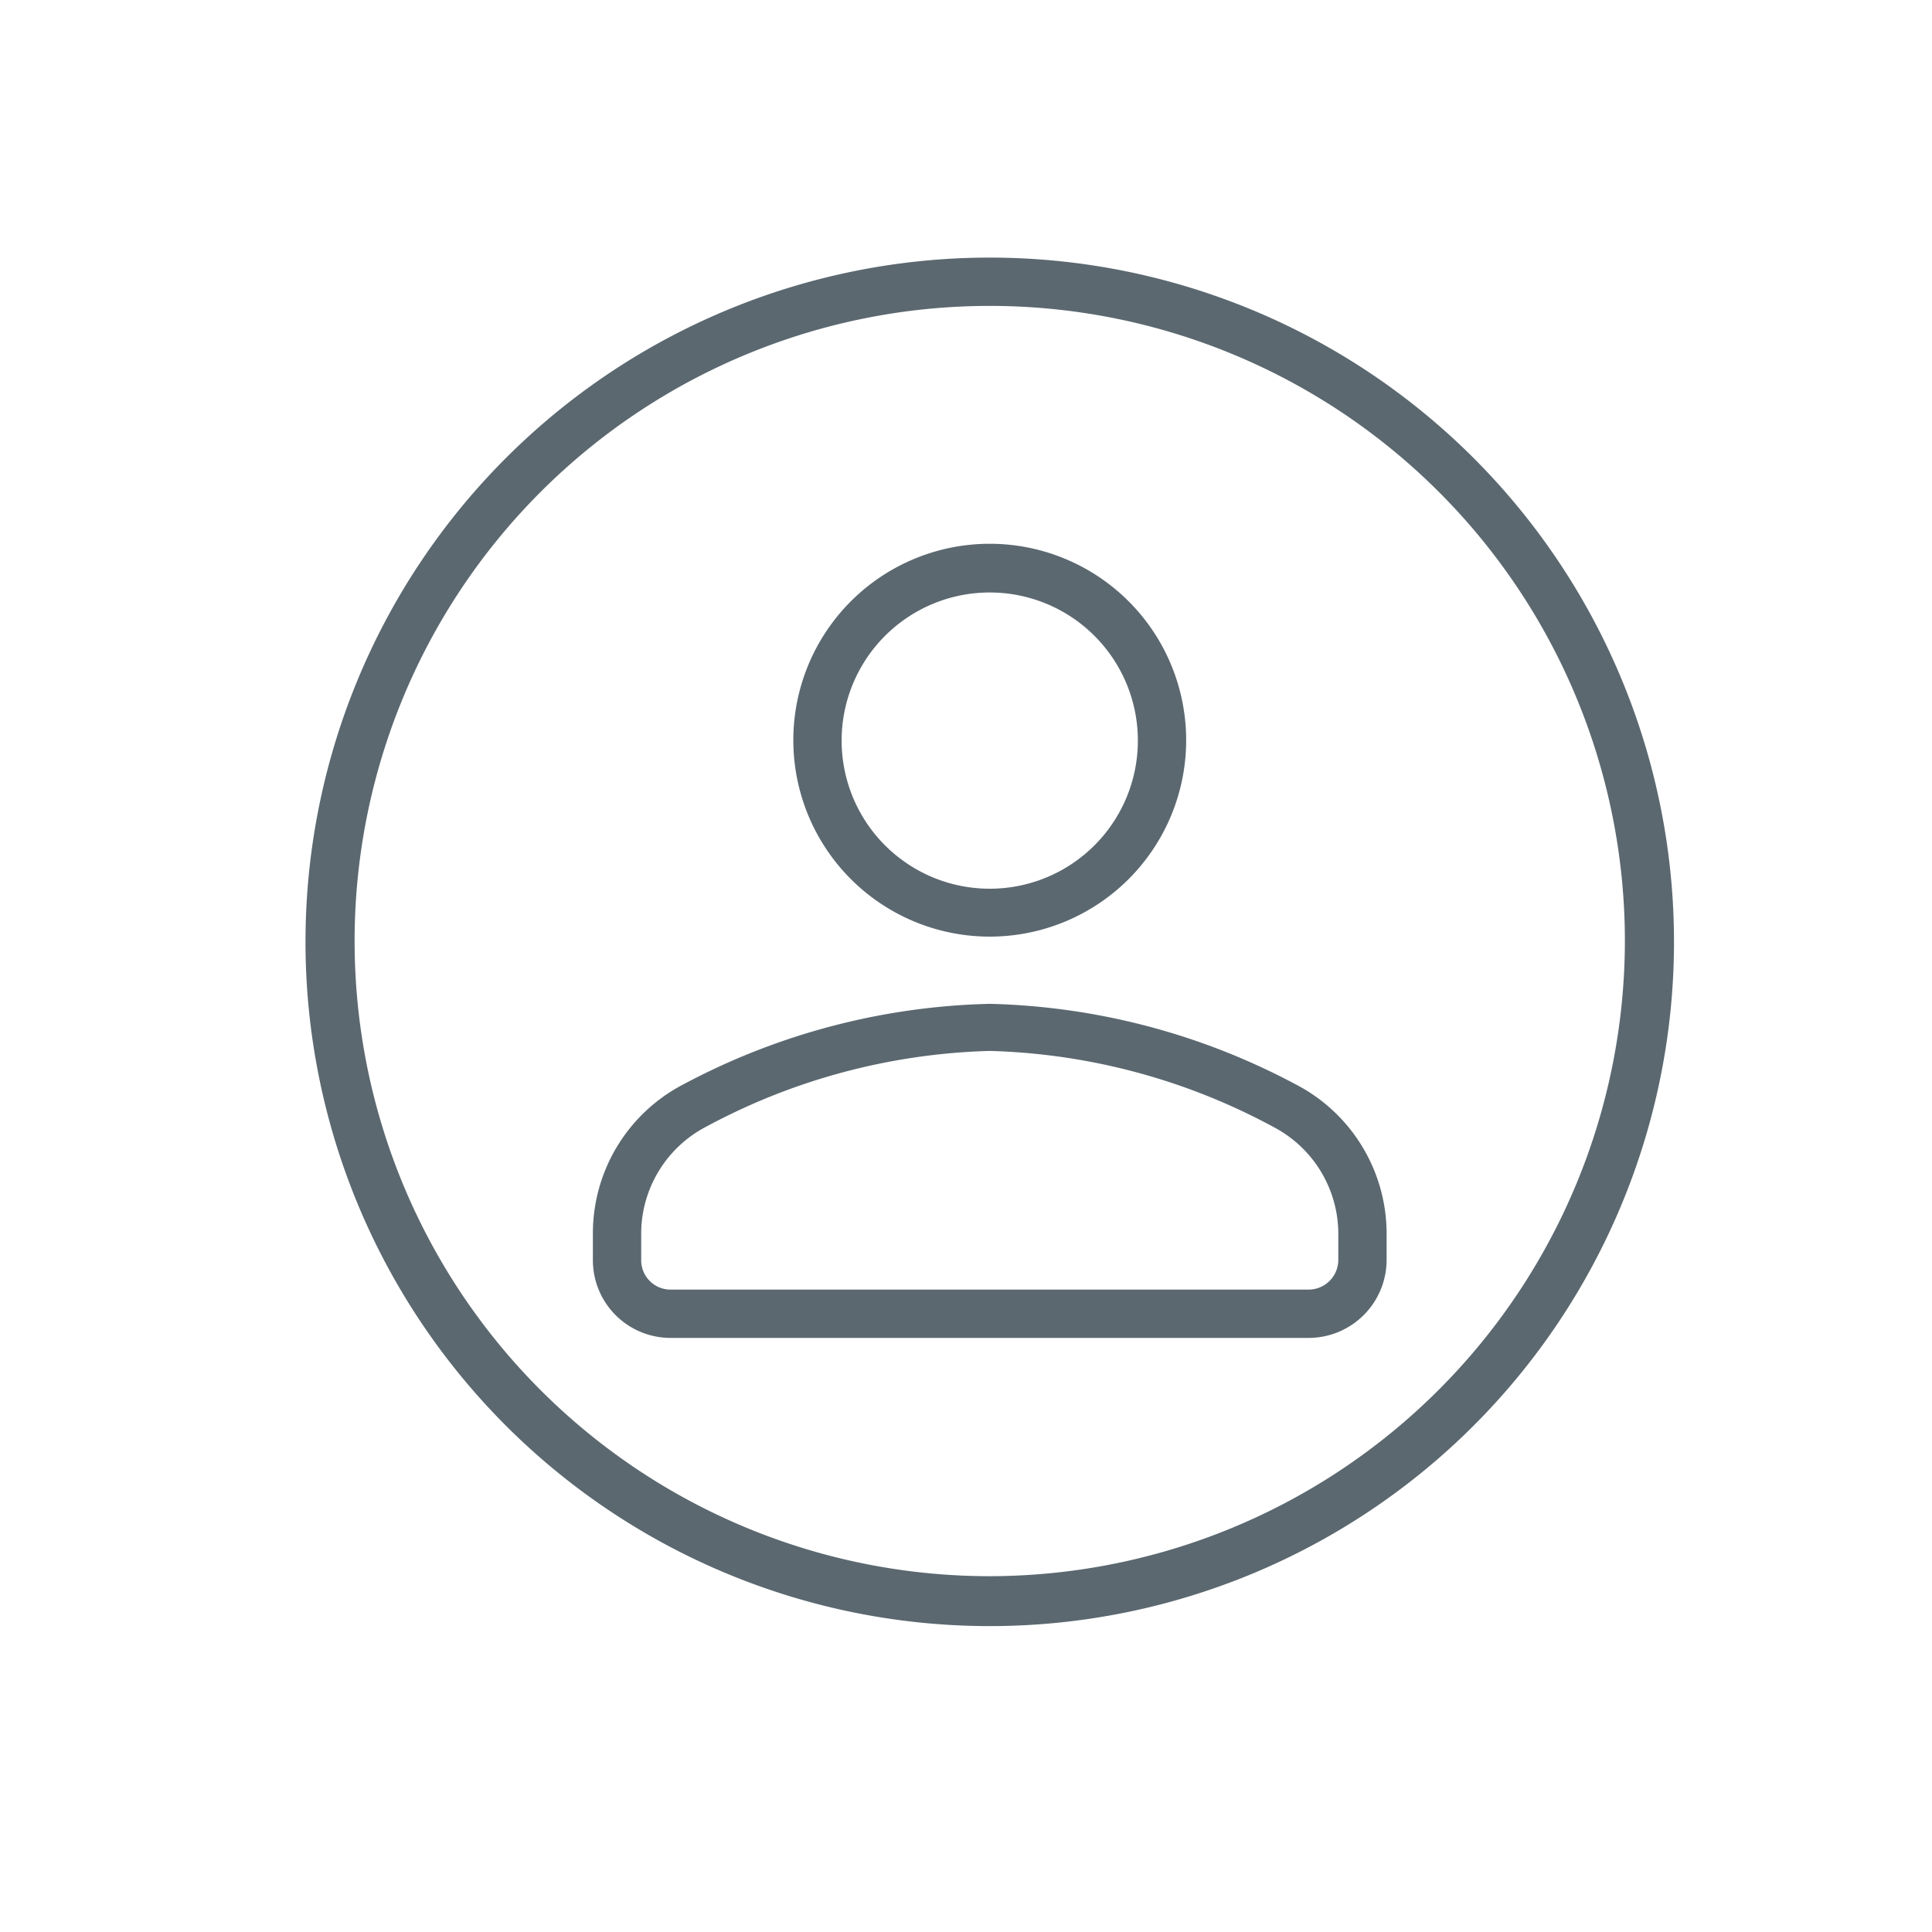 <svg id="Calque_1" data-name="Calque 1" xmlns="http://www.w3.org/2000/svg" viewBox="0 0 48 48"><defs><style>.cls-1{fill:#5b6870;}</style></defs><title>pict-utilisateurs</title><path class="cls-1" d="M24.59,23.27a4.88,4.88,0,1,0-4.88-4.88A4.88,4.88,0,0,0,24.59,23.27Zm0-8.55a3.68,3.68,0,1,1-3.68,3.67A3.68,3.68,0,0,1,24.59,14.72Z"/><path class="cls-1" d="M32.19,26.94a17,17,0,0,0-7.6-2,17,17,0,0,0-7.61,2,4.17,4.17,0,0,0-2.25,3.71v.65a1.93,1.93,0,0,0,1.92,1.94H32.52a1.94,1.94,0,0,0,1.93-1.94v-.65A4.18,4.18,0,0,0,32.19,26.94Zm1.06,4.36a.74.74,0,0,1-.73.74H16.65a.73.73,0,0,1-.72-.74v-.65A3,3,0,0,1,17.53,28a15.74,15.74,0,0,1,7.06-1.89A15.69,15.69,0,0,1,31.64,28a3,3,0,0,1,1.61,2.64Z"/><path class="cls-1" d="M24.59,6.4a17,17,0,1,0,17,17A17,17,0,0,0,24.59,6.4Zm0,32.76A15.78,15.78,0,1,1,40.37,23.38,15.8,15.8,0,0,1,24.59,39.16Z"/></svg>